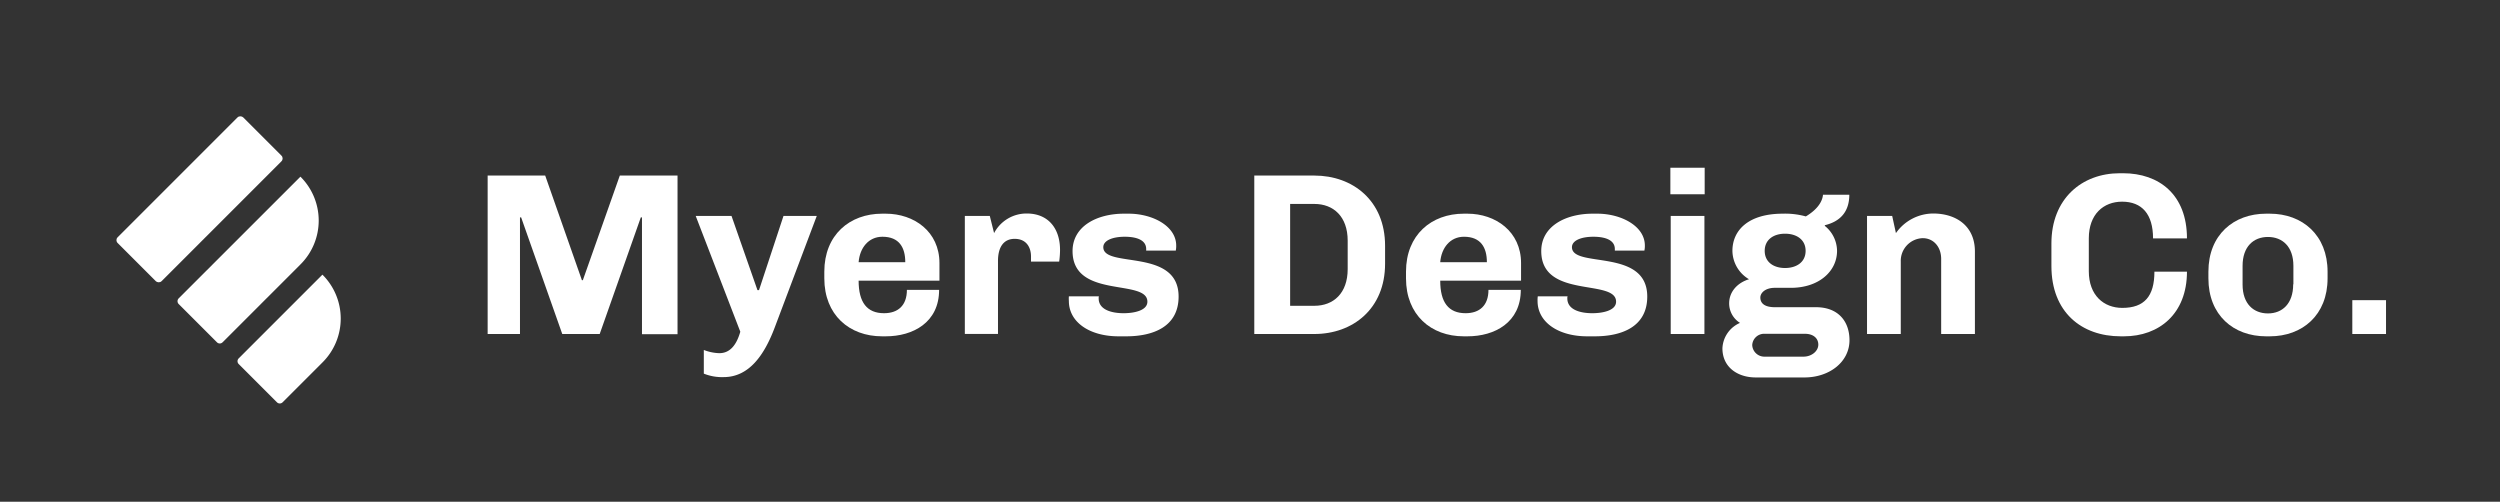 <svg id="Layer_1" data-name="Layer 1" xmlns="http://www.w3.org/2000/svg" viewBox="0 0 583 117"><rect x="0" y="0" width="583" height="117" fill="#333333" stroke="none"/><defs><style>.cls-1{fill:#fff;}</style></defs><rect class="cls-1" x="25.82" y="39.23" width="41.42" height="14.48" rx="0.93" transform="translate(-19.23 46.52) rotate(-45)"/><path class="cls-1" d="M70.09,61.64,51.91,79.82a.92.92,0,0,1-1.32,0L41.67,70.9a.94.94,0,0,1,0-1.32L70.06,41.2l0,0A14.42,14.42,0,0,1,70.09,61.64Z"/><path class="cls-1" d="M75.22,84.5,65.9,93.82a.93.93,0,0,1-1.31,0l-8.93-8.93a.93.93,0,0,1,0-1.31L75.19,64.05l0,0A14.42,14.42,0,0,1,75.22,84.5Z"/><path class="cls-1" d="M135.7,65.34h.22l8.62-24.4H158v37h-8.29V50.69h-.27l-9.59,27.2h-8.73l-9.59-27.2h-.27v27.2h-7.54V40.94h13.42Z"/><path class="cls-1" d="M176.64,67.66H177l5.71-17.3h7.76l-9.8,26c-2.43,6.46-6,11.58-11.91,11.58a11.31,11.31,0,0,1-4.63-.81V81.61a10.69,10.69,0,0,0,3.61.75c2.31,0,3.93-1.62,4.9-5l-10.4-27h8.35Z"/><path class="cls-1" d="M219.08,61.35v4.1H200.23c0,5.06,1.94,7.59,5.93,7.59,3.23,0,5.33-1.78,5.33-5.44H219c0,7.6-6.09,10.83-12.44,10.83h-.86c-7.65,0-13.47-5-13.47-13.52V63.35c0-8.57,5.92-13.52,13.47-13.52h.86C213.16,49.83,219.08,54,219.08,61.35Zm-18.85-.21h10.88c0-3.4-1.4-5.93-5.33-5.93C202.55,55.21,200.5,57.8,200.23,61.14Z"/><path class="cls-1" d="M247.2,58.28A19.9,19.9,0,0,1,247,61h-6.57V59.79c0-1.88-.91-4.09-3.82-4.09-2.53,0-3.88,1.88-3.88,5.17v17H225V50.36h5.82l1,4a8.54,8.54,0,0,1,7.7-4.57C244.56,49.83,247.2,53.38,247.2,58.28Z"/><path class="cls-1" d="M274.29,57.26a5.38,5.38,0,0,1-.1,1.18h-6.9v-.37c0-2-2.05-2.86-5-2.86s-5,.92-5,2.43c0,5,17.56.1,17.56,11.52,0,7-5.88,9.27-12.23,9.27h-1.78c-6.73,0-11.58-3.29-11.58-8.24a6.72,6.72,0,0,1,0-1.08h7a1.57,1.57,0,0,0-.05.48c0,2.64,3,3.45,5.82,3.45,2.37,0,5.54-.59,5.54-2.69,0-5.44-17.45-.54-17.45-11.8,0-5.82,5.71-8.72,12-8.72h1.08C268.8,49.83,274.29,52.73,274.29,57.26Z"/><path class="cls-1" d="M323,57.31v4.2C323,72,315.5,77.89,306.5,77.89h-14V40.94h14C315.5,40.94,323,46.81,323,57.31Zm-22.14,14h5.66c4.42,0,7.76-2.9,7.76-8.56V56.13c0-5.66-3.34-8.57-7.76-8.57h-5.66Z"/><path class="cls-1" d="M354.71,61.35v4.1H335.86c0,5.06,1.93,7.59,5.92,7.59,3.23,0,5.33-1.78,5.33-5.44h7.54c0,7.6-6.08,10.83-12.44,10.83h-.86c-7.65,0-13.47-5-13.47-13.52V63.35c0-8.57,5.93-13.52,13.47-13.52h.86C348.78,49.83,354.71,54,354.71,61.35Zm-18.85-.21h10.88c0-3.4-1.41-5.93-5.34-5.93C338.17,55.21,336.13,57.8,335.86,61.14Z"/><path class="cls-1" d="M383.58,57.26a4.91,4.91,0,0,1-.11,1.18h-6.89v-.37c0-2-2.05-2.86-5-2.86s-5,.92-5,2.43c0,5,17.56.1,17.56,11.52,0,7-5.87,9.27-12.23,9.27h-1.77c-6.74,0-11.58-3.29-11.58-8.24a6.72,6.72,0,0,1,.05-1.08h6.95a1.32,1.32,0,0,0-.06.48c0,2.64,3,3.45,5.82,3.45,2.37,0,5.55-.59,5.55-2.69,0-5.44-17.45-.54-17.45-11.8,0-5.82,5.71-8.72,12-8.72h1.07C378.08,49.83,383.58,52.73,383.58,57.26Z"/><path class="cls-1" d="M397.53,45.3h-8V39.11h8Zm-.06,5.06V77.89h-7.86V50.36Z"/><path class="cls-1" d="M421.12,50.47c3.34-2,3.93-4.09,4-5.06h6.14c0,4-2.15,6.25-5.71,7.11l0,.16a7.56,7.56,0,0,1,2.85,5.82c0,4.74-4.2,8.62-10.77,8.62H413.9c-2.31,0-3.39,1.24-3.39,2.26,0,1.35,1,2.26,3.39,2.26h9.59c5.17,0,7.81,3.29,7.81,7.7,0,5.07-4.69,8.68-10.5,8.68H409.43c-4.2,0-7.76-2.37-7.76-6.79a6.76,6.76,0,0,1,4.1-5.93,5.36,5.36,0,0,1-2.53-4.57c0-2.7,1.94-4.8,4.63-5.61A7.8,7.8,0,0,1,404,58.5c0-4.8,3.72-8.67,11.74-8.67A18,18,0,0,1,421.12,50.47Zm-9.59,27.37a2.78,2.78,0,0,0-2.91,2.63,2.83,2.83,0,0,0,2.91,2.7h9.05c1.89,0,3.45-1.29,3.45-2.8s-1.19-2.53-3.13-2.53Zm0-19.34c0,2.64,2.1,4,4.74,4s4.8-1.34,4.8-4-2.16-4-4.8-4S411.53,55.86,411.53,58.5Z"/><path class="cls-1" d="M460.55,58.66V77.89h-7.87V60.38c0-2.8-1.77-4.84-4.31-4.84A5.29,5.29,0,0,0,443.26,61V77.89h-7.87V50.36h5.87l.87,4a10.67,10.67,0,0,1,8.78-4.57C456.18,49.83,460.55,52.68,460.55,58.66Z"/><path class="cls-1" d="M510,55.59h-7.91c0-5.66-2.59-8.56-7.22-8.56-4.31,0-7.76,2.9-7.76,8.56v7.65c0,5.65,3.5,8.56,7.81,8.56,5.12,0,7.49-2.69,7.49-8.45H510c0,9.8-6.46,15.08-14.7,15.08h-.75c-9.16,0-16.16-5.66-16.16-16.38V56.77c0-10.44,7.11-16.37,15.94-16.37h.76C503.53,40.4,510,45.41,510,55.59Z"/><path class="cls-1" d="M515,64.91V63.35c0-8.57,5.87-13.52,13.46-13.52h.86c7.6,0,13.47,5,13.47,13.52v1.56c0,8.56-5.87,13.52-13.47,13.52h-.86C520.82,78.43,515,73.47,515,64.91Zm19.82,1.4V62c0-4.53-2.59-6.74-5.93-6.74s-5.92,2.21-5.92,6.74v4.36c0,4.52,2.58,6.73,5.92,6.73S534.77,70.83,534.77,66.31Z"/><path class="cls-1" d="M556.42,77.89h-7.86V70h7.86Z"/></svg>